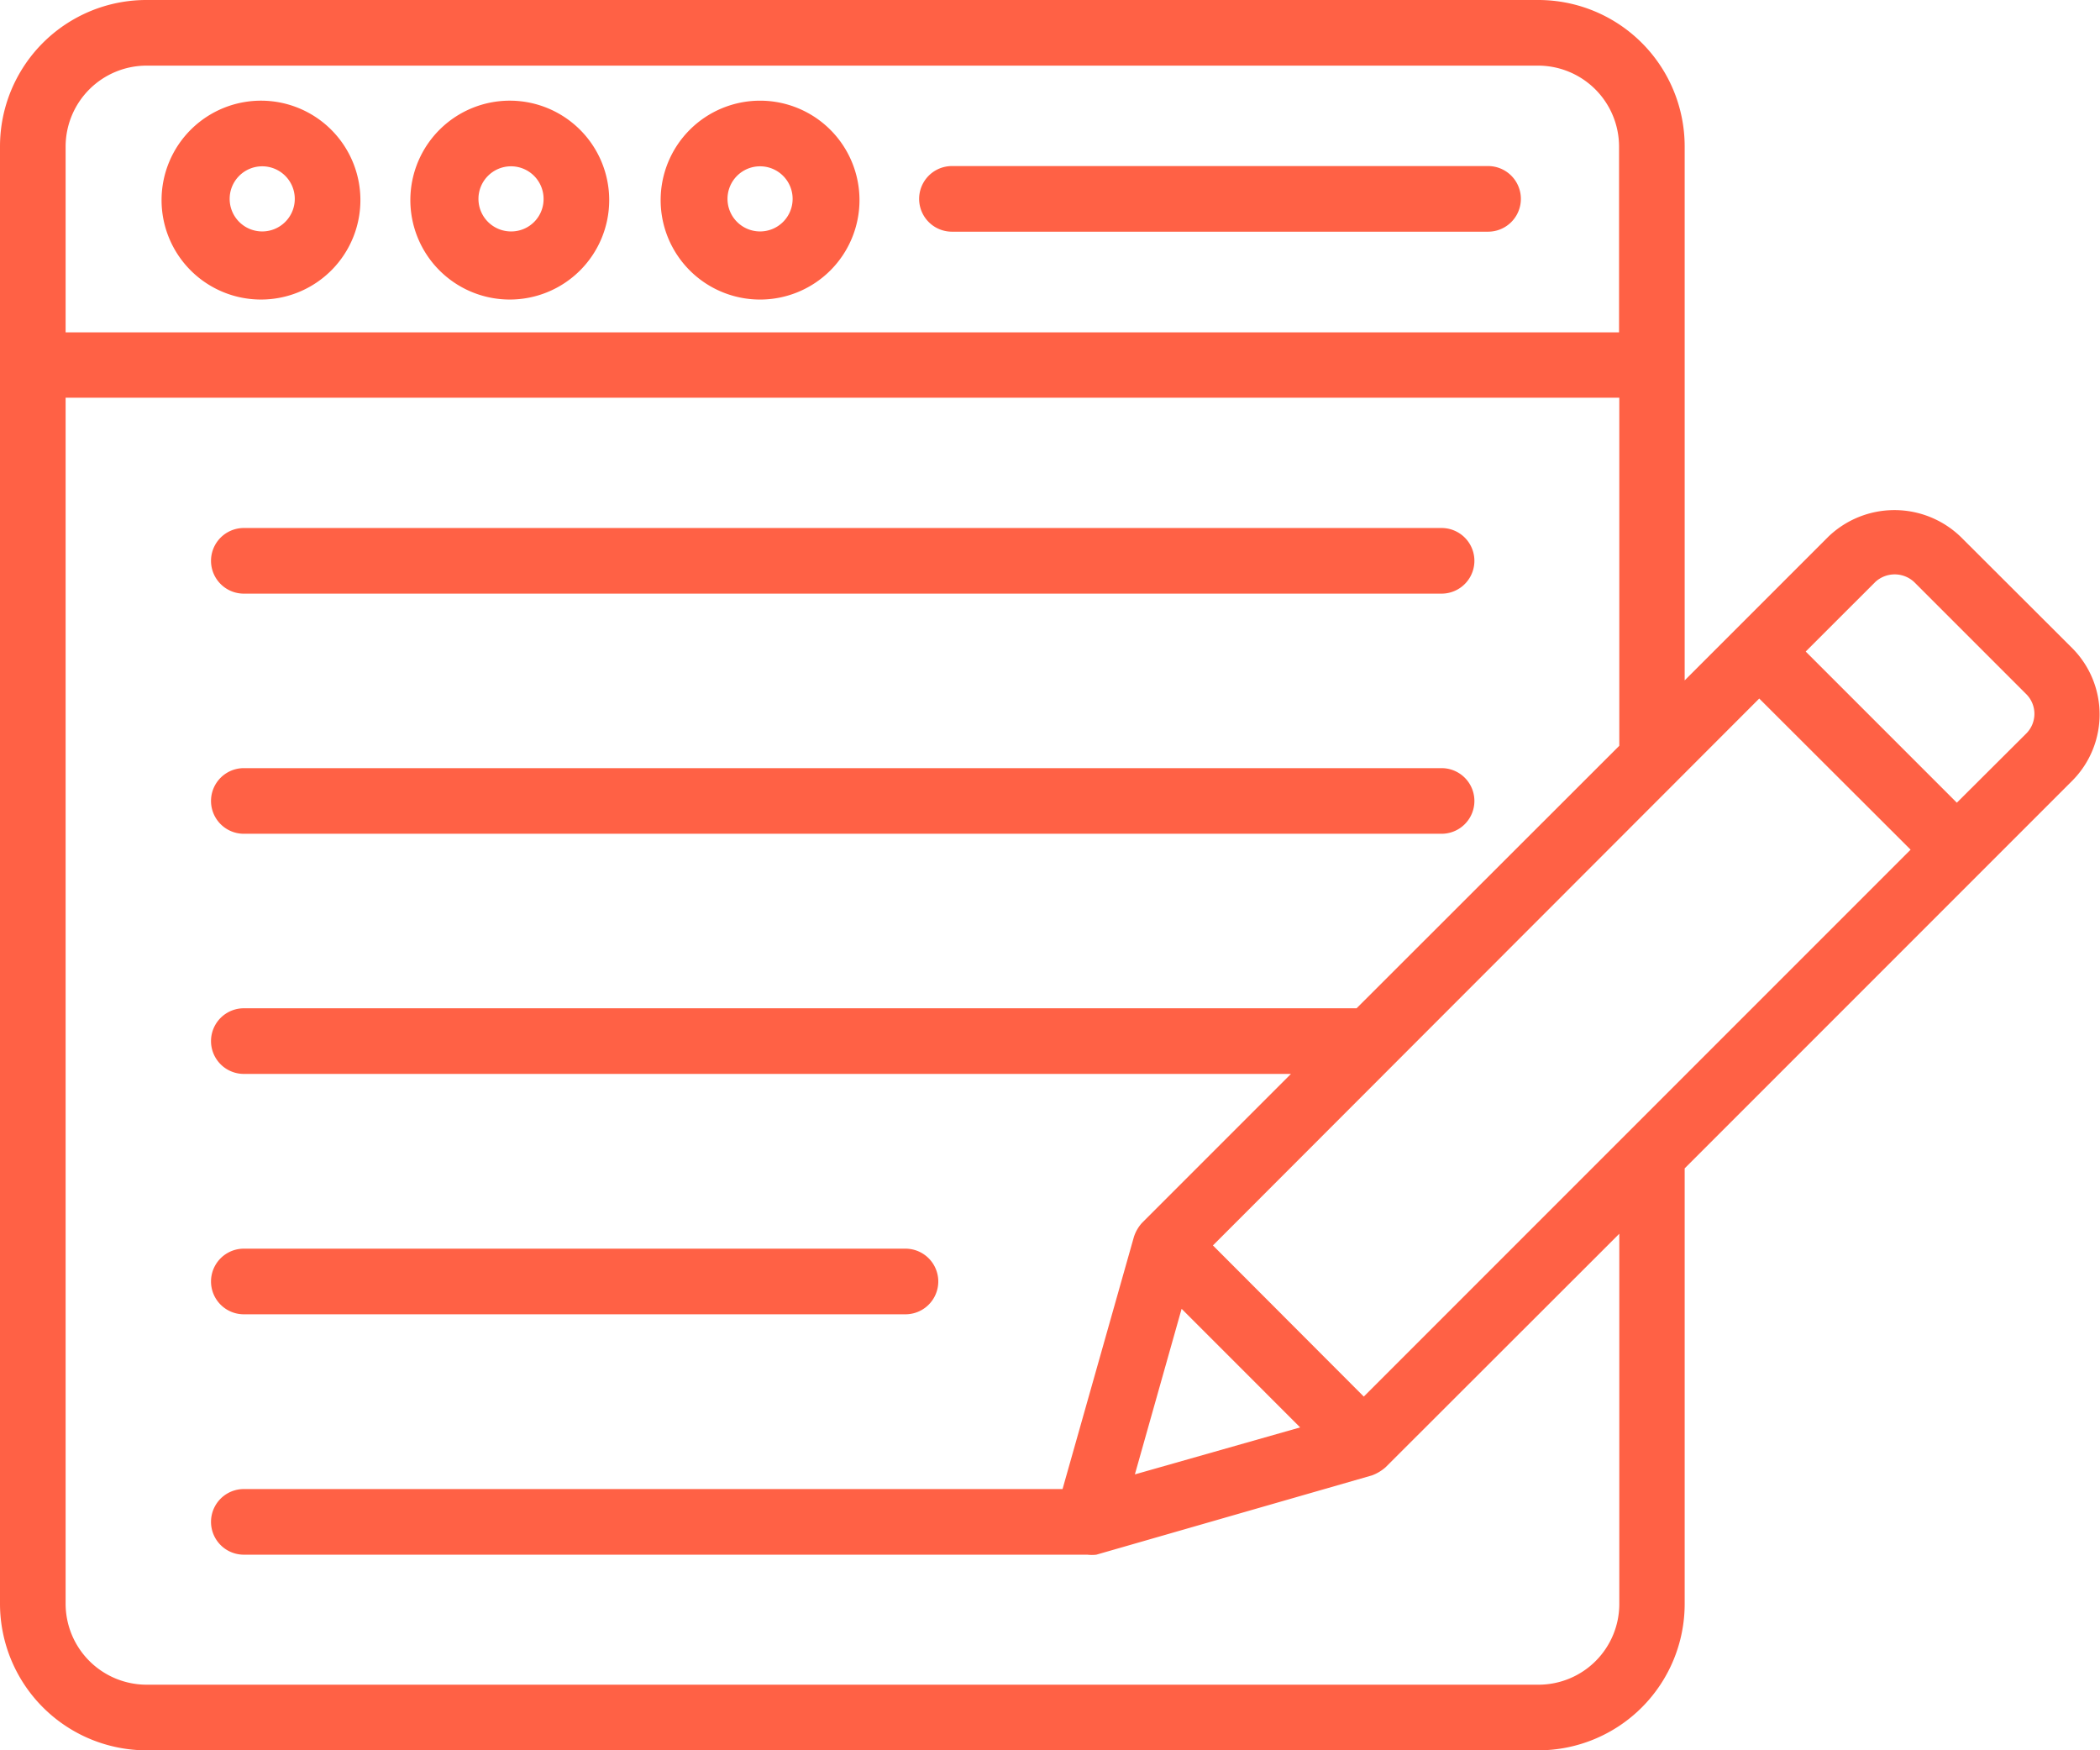 <svg xmlns="http://www.w3.org/2000/svg" viewBox="0 0 84.49 70.41"><defs><style>.cls-1{fill:#ff6145;}</style></defs><g id="Layer_2" data-name="Layer 2"><g id="Layer_1-2" data-name="Layer 1"><path class="cls-1" d="M5.9,70.41h56a5.89,5.89,0,0,0,5.88-5.89V47l15.6-15.6a3.78,3.78,0,0,0,0-5.32l-4.5-4.49a3.84,3.84,0,0,0-5.32,0l-5.78,5.78c0-2.2,0,7.94,0-21.47A5.89,5.89,0,0,0,61.91,0h-56A5.89,5.89,0,0,0,0,5.89V64.52A5.9,5.9,0,0,0,5.9,70.41ZM70.78,28.1l6.09,6.08-22,22-6.07-6.08ZM52.31,57.42l-6.65,1.89,1.88-6.66Zm23.13-34a1.15,1.15,0,0,1,1.58,0l4.5,4.5a1.12,1.12,0,0,1,0,1.59l-2.79,2.78-6.08-6.08ZM54.58,40.56H9.81a1.32,1.32,0,0,0,0,2.64H51.94l-6,6a1.55,1.55,0,0,0-.32.56L42.75,59.9H9.81a1.32,1.32,0,1,0,0,2.64H43.75a1.49,1.49,0,0,0,.36,0L55.2,59.35a1.74,1.74,0,0,0,.55-.33l9.4-9.39V64.52a3.25,3.25,0,0,1-3.24,3.25H5.9a3.26,3.26,0,0,1-3.26-3.25V16H65.15V30ZM2.64,5.89A3.26,3.26,0,0,1,5.89,2.64h56a3.26,3.26,0,0,1,3.25,3.25v7.48H2.64Z"/><path class="cls-1" d="M58,21.24H9.81a1.32,1.32,0,1,0,0,2.64H58a1.32,1.32,0,1,0,0-2.64Z"/><path class="cls-1" d="M58,30.9H9.81a1.32,1.32,0,1,0,0,2.64H58a1.32,1.32,0,1,0,0-2.64Z"/><path class="cls-1" d="M9.81,52.87H36.43a1.32,1.32,0,1,0,0-2.64H9.81a1.32,1.32,0,1,0,0,2.64Z"/><path class="cls-1" d="M10.55,4.05A4,4,0,1,0,14.5,8,4,4,0,0,0,10.55,4.05Zm0,5.26A1.31,1.31,0,1,1,11.86,8,1.31,1.31,0,0,1,10.55,9.31Z"/><path class="cls-1" d="M20.57,4.05a4,4,0,1,0,3.94,4A4,4,0,0,0,20.57,4.05Zm0,5.26A1.31,1.31,0,1,1,21.87,8,1.3,1.3,0,0,1,20.57,9.31Z"/><path class="cls-1" d="M30.58,4.05a4,4,0,1,0,4,4A4,4,0,0,0,30.58,4.05Zm0,5.26A1.31,1.31,0,1,1,31.89,8,1.31,1.31,0,0,1,30.58,9.31Z"/><path class="cls-1" d="M59.87,6.68H38.3a1.32,1.32,0,0,0,0,2.64H59.87a1.32,1.32,0,1,0,0-2.64Z"/></g></g></svg>